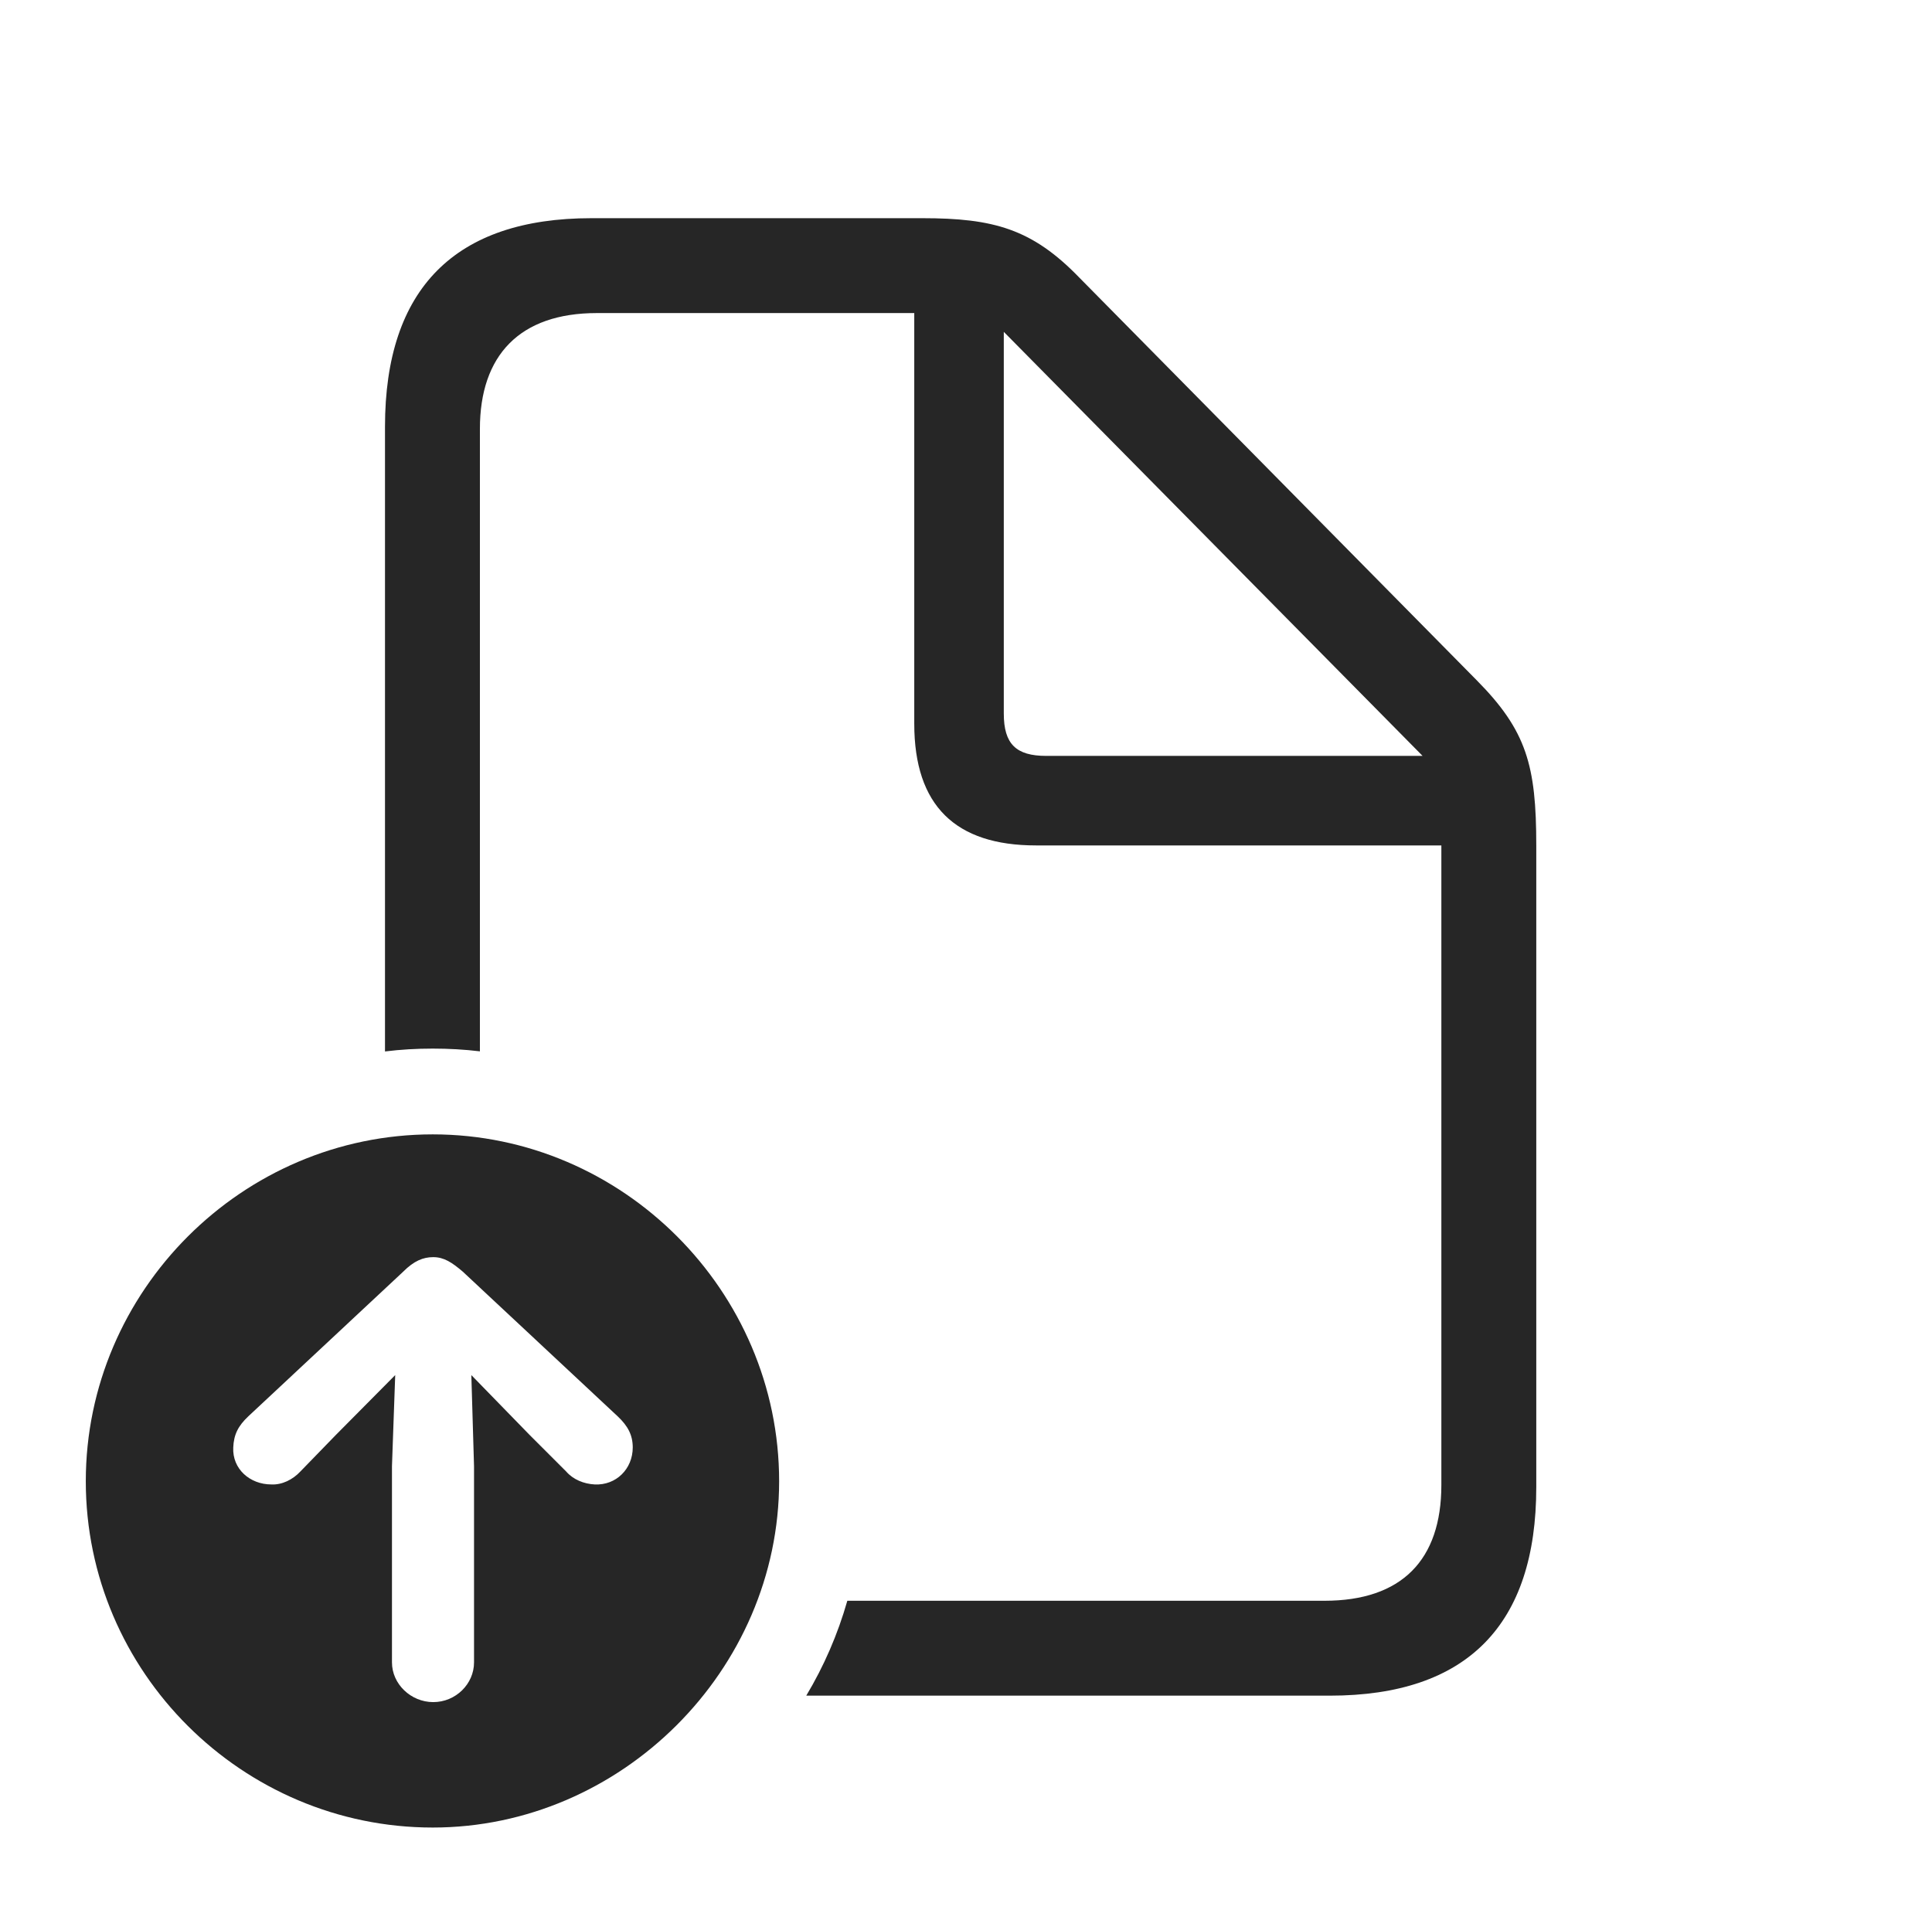 <?xml version="1.0" encoding="UTF-8"?>
<!--Generator: Apple Native CoreSVG 326-->
<!DOCTYPE svg
PUBLIC "-//W3C//DTD SVG 1.1//EN"
       "http://www.w3.org/Graphics/SVG/1.1/DTD/svg11.dtd">
<svg version="1.1" xmlns="http://www.w3.org/2000/svg" xmlns:xlink="http://www.w3.org/1999/xlink" viewBox="0 0 70.371 69.707">
 <g>
  <rect height="69.707" opacity="0" width="70.371" x="0" y="0"/>
  <path d="M39.316 10.117L53.789 24.785C55.605 26.621 55.957 27.891 55.957 30.801L55.957 54.18C55.957 59.199 53.438 61.777 48.438 61.777L29.367 61.777C30.01 60.704 30.515 59.543 30.863 58.32L48.242 58.32C51.055 58.32 52.5 56.836 52.5 54.102L52.5 30.801L37.734 30.801C34.805 30.801 33.301 29.355 33.301 26.367L33.301 11.406L21.738 11.406C18.926 11.406 17.48 12.949 17.48 15.625L17.48 38.303C16.917 38.235 16.343 38.203 15.762 38.203C15.174 38.203 14.594 38.236 14.023 38.307L14.023 15.547C14.023 10.508 16.582 7.949 21.543 7.949L33.594 7.949C36.191 7.949 37.598 8.34 39.316 10.117ZM36.562 25.996C36.562 27.109 37.012 27.539 38.105 27.539L51.816 27.539L36.562 12.09Z" fill="black" fill-opacity="0.85"/>
  <path d="M28.379 53.965C28.379 60.859 22.617 66.582 15.762 66.582C8.828 66.582 3.125 60.918 3.125 53.965C3.125 47.031 8.828 41.328 15.762 41.328C22.676 41.328 28.379 47.031 28.379 53.965ZM14.688 46.328L9.043 51.602C8.672 51.953 8.516 52.266 8.496 52.734C8.457 53.516 9.102 54.082 9.883 54.082C10.273 54.102 10.664 53.906 10.938 53.613L12.227 52.285L14.395 50.098L14.277 53.418L14.277 60.566C14.277 61.348 14.961 62.012 15.781 62.012C16.602 62.012 17.266 61.348 17.266 60.566L17.266 53.418L17.168 50.098L19.297 52.285L20.625 53.613C20.879 53.906 21.27 54.062 21.66 54.082C22.441 54.121 23.047 53.516 23.047 52.734C23.047 52.285 22.871 51.953 22.5 51.602L16.855 46.328C16.465 45.996 16.172 45.801 15.781 45.801C15.41 45.801 15.078 45.938 14.688 46.328Z" fill="black" fill-opacity="0.85"/>
 </g>
</svg>
